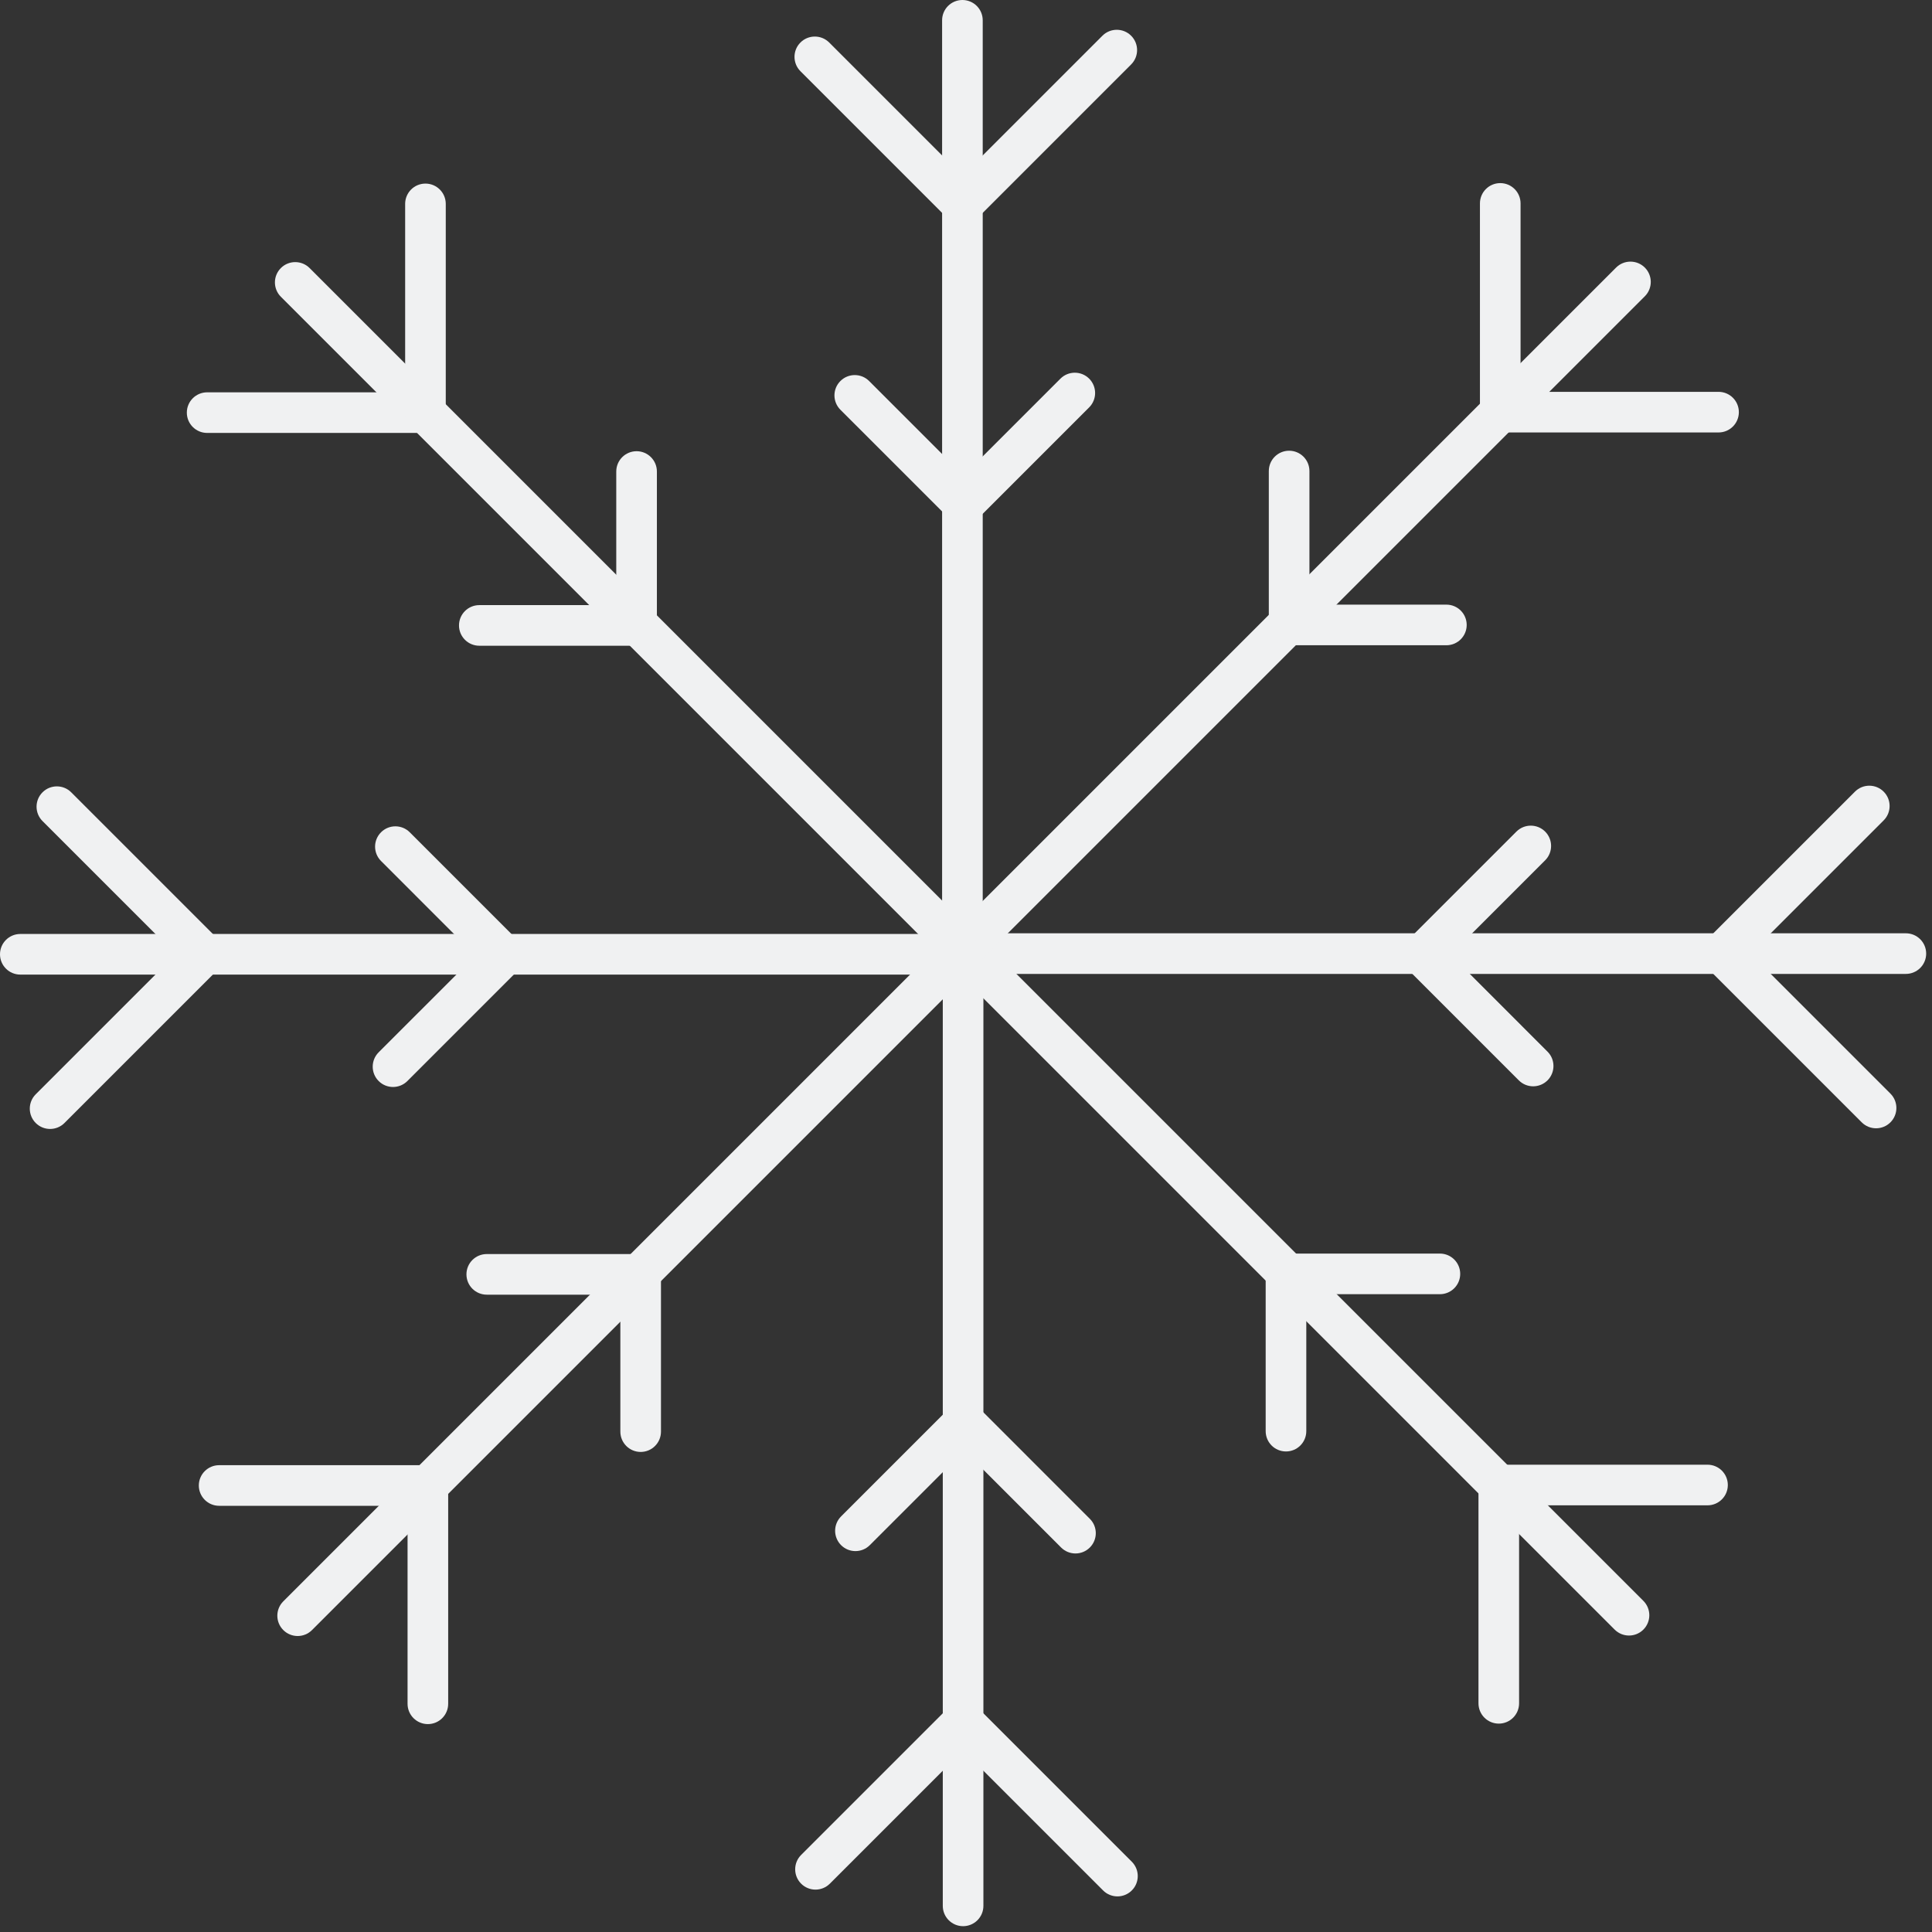 <?xml version="1.0" encoding="UTF-8"?>
<svg width="125px" height="125px" viewBox="0 0 125 125" version="1.1" xmlns="http://www.w3.org/2000/svg" xmlns:xlink="http://www.w3.org/1999/xlink">
    <rect x="0" y="0" width="125" height="125" fill="#333333" stroke="none"/>
    <title>Untitled 3@3x</title>
    <g id="Page-1" stroke="none" stroke-width="1" fill="none" fill-rule="evenodd">
        <path d="M62.268,63.253 C61.542,63.253 60.954,62.665 60.954,61.939 L60.954,1.314 C60.954,0.588 61.542,0 62.268,0 C62.994,0 63.582,0.588 63.582,1.314 L63.582,61.939 C63.582,62.665 62.994,63.253 62.268,63.253" id="Fill-76" fill="#F0F1F2"></path>
        <path d="M62.268,14.543 C61.932,14.543 61.595,14.414 61.339,14.158 C60.825,13.645 60.825,12.813 61.339,12.299 L71.326,2.312 C71.839,1.799 72.671,1.799 73.184,2.312 C73.698,2.825 73.698,3.657 73.184,4.17 L63.197,14.158 C62.941,14.414 62.604,14.543 62.268,14.543" id="Fill-77" fill="#F0F1F2"></path>
        <path d="M62.268,14.543 C61.932,14.543 61.595,14.414 61.339,14.158 L51.789,4.608 C51.276,4.095 51.276,3.263 51.789,2.75 C52.302,2.237 53.135,2.237 53.648,2.75 L63.197,12.299 C63.71,12.813 63.71,13.645 63.197,14.158 C62.941,14.414 62.604,14.543 62.268,14.543" id="Fill-78" fill="#F0F1F2"></path>
        <path d="M62.268,34.014 C61.932,34.014 61.595,33.885 61.339,33.629 C60.825,33.116 60.825,32.284 61.339,31.77 L68.61,24.499 C69.123,23.986 69.956,23.986 70.469,24.499 C70.982,25.012 70.982,25.844 70.469,26.357 L63.197,33.629 C62.941,33.885 62.604,34.014 62.268,34.014" id="Fill-79" fill="#F0F1F2"></path>
        <path d="M62.268,33.86 C61.932,33.86 61.595,33.732 61.339,33.475 L54.374,26.511 C53.86,25.997 53.86,25.165 54.374,24.652 C54.887,24.139 55.719,24.139 56.232,24.652 L63.197,31.617 C63.71,32.13 63.71,32.962 63.197,33.475 C62.941,33.732 62.604,33.86 62.268,33.86" id="Fill-80" fill="#F0F1F2"></path>
        <path d="M62.312,124.623 C61.586,124.623 60.998,124.035 60.998,123.309 L60.998,62.684 C60.998,61.958 61.586,61.37 62.312,61.37 C63.038,61.37 63.626,61.958 63.626,62.684 L63.626,123.309 C63.626,124.035 63.038,124.623 62.312,124.623" id="Fill-81" fill="#F0F1F2"></path>
        <path d="M72.299,122.696 C71.963,122.696 71.626,122.568 71.37,122.311 L61.383,112.323 C60.869,111.81 60.869,110.978 61.383,110.465 C61.895,109.952 62.728,109.952 63.241,110.465 L73.228,120.453 C73.741,120.966 73.741,121.798 73.228,122.311 C72.971,122.568 72.635,122.696 72.299,122.696" id="Fill-82" fill="#F0F1F2"></path>
        <path d="M52.762,122.258 C52.426,122.258 52.089,122.129 51.833,121.873 C51.32,121.36 51.32,120.528 51.833,120.014 L61.383,110.465 C61.895,109.952 62.728,109.952 63.241,110.465 C63.754,110.978 63.754,111.81 63.241,112.323 L53.691,121.873 C53.435,122.129 53.098,122.258 52.762,122.258" id="Fill-83" fill="#F0F1F2"></path>
        <path d="M69.583,100.509 C69.247,100.509 68.91,100.38 68.654,100.124 L61.383,92.852 C60.869,92.339 60.869,91.507 61.383,90.994 C61.895,90.481 62.728,90.481 63.241,90.994 L70.512,98.266 C71.026,98.779 71.026,99.611 70.512,100.124 C70.256,100.38 69.919,100.509 69.583,100.509" id="Fill-84" fill="#F0F1F2"></path>
        <path d="M55.347,100.356 C55.011,100.356 54.674,100.227 54.418,99.971 C53.904,99.458 53.904,98.625 54.418,98.112 L61.383,91.147 C61.895,90.634 62.728,90.634 63.241,91.147 C63.754,91.661 63.754,92.493 63.241,93.006 L56.276,99.971 C56.02,100.227 55.683,100.356 55.347,100.356" id="Fill-85" fill="#F0F1F2"></path>
        <path d="M123.309,63.012 L62.684,63.012 C61.958,63.012 61.37,62.424 61.37,61.698 C61.37,60.972 61.958,60.384 62.684,60.384 L123.309,60.384 C124.035,60.384 124.623,60.972 124.623,61.698 C124.623,62.424 124.035,63.012 123.309,63.012" id="Fill-86" fill="#F0F1F2"></path>
        <path d="M121.382,73 C121.046,73 120.709,72.871 120.453,72.615 L110.465,62.627 C109.952,62.114 109.952,61.282 110.465,60.769 C110.979,60.256 111.81,60.256 112.323,60.769 L122.311,70.757 C122.824,71.27 122.824,72.102 122.311,72.615 C122.054,72.871 121.718,73 121.382,73" id="Fill-87" fill="#F0F1F2"></path>
        <path d="M111.394,63.012 C111.058,63.012 110.722,62.884 110.465,62.627 C109.952,62.114 109.952,61.282 110.465,60.769 L120.015,51.22 C120.528,50.706 121.36,50.706 121.873,51.22 C122.386,51.733 122.386,52.565 121.873,53.078 L112.323,62.627 C112.067,62.884 111.731,63.012 111.394,63.012" id="Fill-88" fill="#F0F1F2"></path>
        <path d="M99.195,70.284 C98.859,70.284 98.523,70.155 98.266,69.899 L90.994,62.627 C90.481,62.114 90.481,61.282 90.994,60.769 C91.508,60.256 92.339,60.256 92.853,60.769 L100.124,68.041 C100.637,68.554 100.637,69.386 100.124,69.899 C99.867,70.155 99.531,70.284 99.195,70.284" id="Fill-89" fill="#F0F1F2"></path>
        <path d="M92.077,63.012 C91.74,63.012 91.404,62.884 91.147,62.627 C90.634,62.114 90.634,61.282 91.147,60.769 L98.112,53.804 C98.626,53.291 99.457,53.291 99.971,53.804 C100.484,54.317 100.484,55.149 99.971,55.662 L93.006,62.627 C92.749,62.884 92.413,63.012 92.077,63.012" id="Fill-90" fill="#F0F1F2"></path>
        <path d="M61.939,63.056 L1.314,63.056 C0.588,63.056 0,62.468 0,61.742 C0,61.016 0.588,60.428 1.314,60.428 L61.939,60.428 C62.665,60.428 63.253,61.016 63.253,61.742 C63.253,62.468 62.665,63.056 61.939,63.056" id="Fill-91" fill="#F0F1F2"></path>
        <path d="M3.241,73.043 C2.905,73.043 2.569,72.915 2.312,72.658 C1.799,72.145 1.799,71.313 2.312,70.8 L12.3,60.813 C12.813,60.299 13.645,60.299 14.158,60.813 C14.671,61.326 14.671,62.158 14.158,62.671 L4.171,72.658 C3.914,72.915 3.578,73.043 3.241,73.043" id="Fill-92" fill="#F0F1F2"></path>
        <path d="M13.229,63.056 C12.893,63.056 12.556,62.928 12.3,62.671 L2.75,53.122 C2.237,52.609 2.237,51.777 2.75,51.263 C3.263,50.75 4.096,50.75 4.608,51.263 L14.158,60.813 C14.671,61.326 14.671,62.158 14.158,62.671 C13.902,62.928 13.565,63.056 13.229,63.056" id="Fill-93" fill="#F0F1F2"></path>
        <path d="M25.428,70.328 C25.092,70.328 24.755,70.199 24.499,69.943 C23.986,69.43 23.986,68.597 24.499,68.084 L31.771,60.813 C32.283,60.299 33.116,60.299 33.629,60.813 C34.142,61.326 34.142,62.158 33.629,62.671 L26.357,69.943 C26.101,70.199 25.764,70.328 25.428,70.328" id="Fill-94" fill="#F0F1F2"></path>
        <path d="M32.547,63.056 C32.21,63.056 31.874,62.928 31.617,62.671 L24.653,55.706 C24.139,55.193 24.139,54.361 24.653,53.848 C25.165,53.335 25.998,53.335 26.511,53.848 L33.476,60.813 C33.989,61.326 33.989,62.158 33.476,62.671 C33.219,62.928 32.883,63.056 32.547,63.056" id="Fill-95" fill="#F0F1F2"></path>
        <path d="M105.397,105.819 C105.06,105.819 104.724,105.691 104.467,105.434 L61.599,62.565 C61.085,62.052 61.085,61.22 61.599,60.707 C62.111,60.194 62.944,60.194 63.457,60.707 L106.326,103.576 C106.839,104.089 106.839,104.921 106.326,105.434 C106.069,105.691 105.733,105.819 105.397,105.819" id="Fill-96" fill="#F0F1F2"></path>
        <path d="M96.971,111.518 C96.245,111.518 95.657,110.93 95.657,110.204 L95.657,96.08 C95.657,95.354 96.245,94.766 96.971,94.766 C97.697,94.766 98.285,95.354 98.285,96.08 L98.285,110.204 C98.285,110.93 97.697,111.518 96.971,111.518" id="Fill-97" fill="#F0F1F2"></path>
        <path d="M110.476,97.394 L96.971,97.394 C96.245,97.394 95.657,96.806 95.657,96.08 C95.657,95.354 96.245,94.766 96.971,94.766 L110.476,94.766 C111.202,94.766 111.79,95.354 111.79,96.08 C111.79,96.806 111.202,97.394 110.476,97.394" id="Fill-98" fill="#F0F1F2"></path>
        <path d="M83.203,93.909 C82.477,93.909 81.889,93.321 81.889,92.595 L81.889,82.312 C81.889,81.586 82.477,80.998 83.203,80.998 C83.929,80.998 84.517,81.586 84.517,82.312 L84.517,92.595 C84.517,93.321 83.929,93.909 83.203,93.909" id="Fill-99" fill="#F0F1F2"></path>
        <path d="M93.161,83.734 L83.311,83.734 C82.586,83.734 81.997,83.146 81.997,82.42 C81.997,81.694 82.586,81.106 83.311,81.106 L93.161,81.106 C93.887,81.106 94.475,81.694 94.475,82.42 C94.475,83.146 93.887,83.734 93.161,83.734" id="Fill-100" fill="#F0F1F2"></path>
        <path d="M61.97,62.455 C61.634,62.455 61.298,62.326 61.041,62.07 L18.172,19.201 C17.659,18.688 17.659,17.856 18.172,17.343 C18.685,16.83 19.518,16.83 20.031,17.343 L62.9,60.211 C63.413,60.724 63.413,61.557 62.9,62.07 C62.643,62.326 62.307,62.455 61.97,62.455" id="Fill-101" fill="#F0F1F2"></path>
        <path d="M27.527,28.011 L13.402,28.011 C12.677,28.011 12.088,27.423 12.088,26.697 C12.088,25.971 12.677,25.383 13.402,25.383 L27.527,25.383 C28.253,25.383 28.841,25.971 28.841,26.697 C28.841,27.423 28.253,28.011 27.527,28.011" id="Fill-102" fill="#F0F1F2"></path>
        <path d="M27.527,28.011 C26.801,28.011 26.213,27.423 26.213,26.697 L26.213,13.192 C26.213,12.466 26.801,11.878 27.527,11.878 C28.253,11.878 28.841,12.466 28.841,13.192 L28.841,26.697 C28.841,27.423 28.253,28.011 27.527,28.011" id="Fill-103" fill="#F0F1F2"></path>
        <path d="M41.295,41.779 L31.011,41.779 C30.285,41.779 29.697,41.191 29.697,40.465 C29.697,39.739 30.285,39.151 31.011,39.151 L41.295,39.151 C42.021,39.151 42.609,39.739 42.609,40.465 C42.609,41.191 42.021,41.779 41.295,41.779" id="Fill-104" fill="#F0F1F2"></path>
        <path d="M41.187,41.671 C40.461,41.671 39.872,41.083 39.872,40.357 L39.872,30.507 C39.872,29.781 40.461,29.193 41.187,29.193 C41.912,29.193 42.501,29.781 42.501,30.507 L42.501,40.357 C42.501,41.083 41.912,41.671 41.187,41.671" id="Fill-105" fill="#F0F1F2"></path>
        <path d="M62.622,62.424 C62.286,62.424 61.949,62.296 61.693,62.039 C61.18,61.526 61.18,60.694 61.693,60.181 L104.561,17.312 C105.075,16.799 105.906,16.799 106.42,17.312 C106.933,17.825 106.933,18.657 106.42,19.17 L63.551,62.039 C63.295,62.296 62.958,62.424 62.622,62.424" id="Fill-106" fill="#F0F1F2"></path>
        <path d="M111.19,27.98 L97.066,27.98 C96.34,27.98 95.752,27.392 95.752,26.666 C95.752,25.94 96.34,25.352 97.066,25.352 L111.19,25.352 C111.916,25.352 112.504,25.94 112.504,26.666 C112.504,27.392 111.916,27.98 111.19,27.98" id="Fill-107" fill="#F0F1F2"></path>
        <path d="M97.066,27.98 C96.34,27.98 95.752,27.392 95.752,26.666 L95.752,13.161 C95.752,12.435 96.34,11.847 97.066,11.847 C97.792,11.847 98.38,12.435 98.38,13.161 L98.38,26.666 C98.38,27.392 97.792,27.98 97.066,27.98" id="Fill-108" fill="#F0F1F2"></path>
        <path d="M93.581,41.748 L83.298,41.748 C82.572,41.748 81.983,41.16 81.983,40.434 C81.983,39.708 82.572,39.12 83.298,39.12 L93.581,39.12 C94.307,39.12 94.895,39.708 94.895,40.434 C94.895,41.16 94.307,41.748 93.581,41.748" id="Fill-109" fill="#F0F1F2"></path>
        <path d="M83.406,41.64 C82.68,41.64 82.092,41.052 82.092,40.326 L82.092,30.476 C82.092,29.75 82.68,29.162 83.406,29.162 C84.132,29.162 84.72,29.75 84.72,30.476 L84.72,40.326 C84.72,41.052 84.132,41.64 83.406,41.64" id="Fill-110" fill="#F0F1F2"></path>
        <path d="M19.258,105.85 C18.922,105.85 18.585,105.721 18.329,105.465 C17.815,104.952 17.815,104.12 18.329,103.607 L61.197,60.738 C61.71,60.225 62.543,60.225 63.056,60.738 C63.569,61.251 63.569,62.083 63.056,62.596 L20.187,105.465 C19.931,105.721 19.594,105.85 19.258,105.85" id="Fill-111" fill="#F0F1F2"></path>
        <path d="M27.683,111.549 C26.957,111.549 26.369,110.961 26.369,110.235 L26.369,96.111 C26.369,95.385 26.957,94.797 27.683,94.797 C28.409,94.797 28.997,95.385 28.997,96.111 L28.997,110.235 C28.997,110.961 28.409,111.549 27.683,111.549" id="Fill-112" fill="#F0F1F2"></path>
        <path d="M27.683,97.425 L14.178,97.425 C13.452,97.425 12.864,96.837 12.864,96.111 C12.864,95.385 13.452,94.797 14.178,94.797 L27.683,94.797 C28.409,94.797 28.997,95.385 28.997,96.111 C28.997,96.837 28.409,97.425 27.683,97.425" id="Fill-113" fill="#F0F1F2"></path>
        <path d="M41.451,93.94 C40.725,93.94 40.137,93.352 40.137,92.626 L40.137,82.343 C40.137,81.617 40.725,81.029 41.451,81.029 C42.177,81.029 42.765,81.617 42.765,82.343 L42.765,92.626 C42.765,93.352 42.177,93.94 41.451,93.94" id="Fill-114" fill="#F0F1F2"></path>
        <path d="M41.343,83.765 L31.493,83.765 C30.767,83.765 30.179,83.177 30.179,82.451 C30.179,81.725 30.767,81.137 31.493,81.137 L41.343,81.137 C42.068,81.137 42.657,81.725 42.657,82.451 C42.657,83.177 42.068,83.765 41.343,83.765" id="Fill-115" fill="#F0F1F2"></path>
    </g>
</svg>